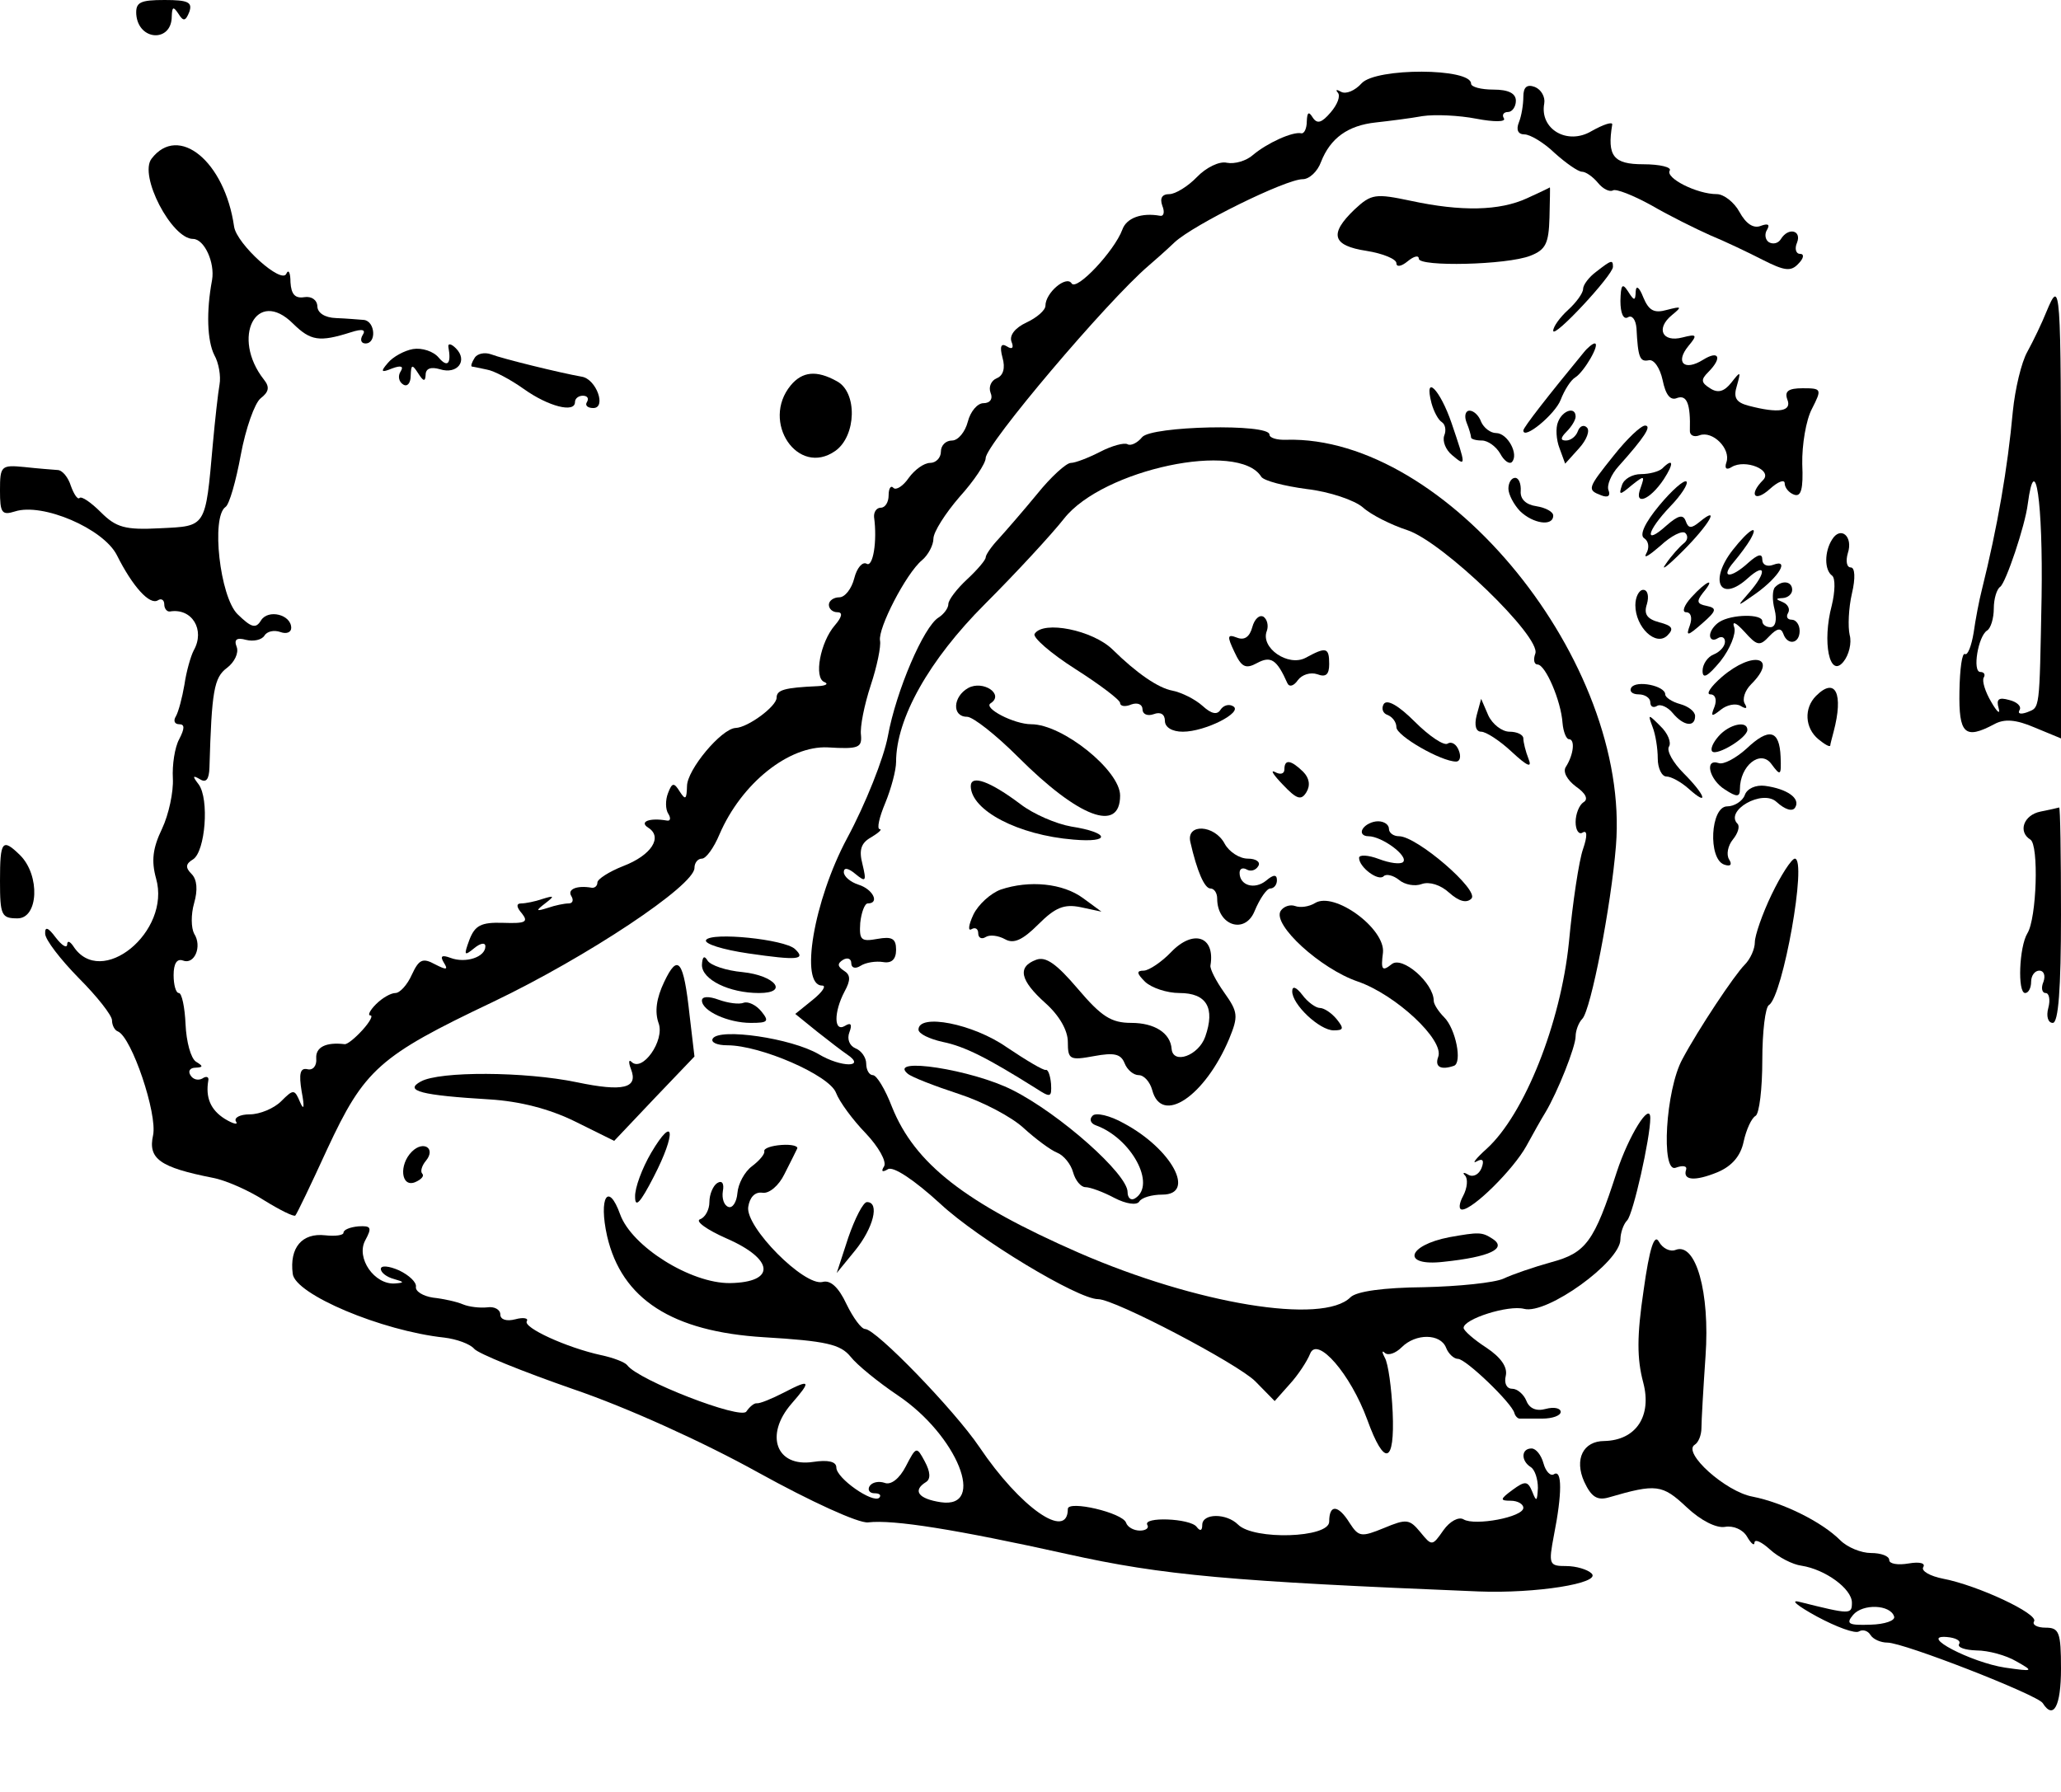 <?xml version="1.0" standalone="no"?>
<!DOCTYPE svg PUBLIC "-//W3C//DTD SVG 20010904//EN"
 "http://www.w3.org/TR/2001/REC-SVG-20010904/DTD/svg10.dtd">
<svg version="1.0" xmlns="http://www.w3.org/2000/svg"
 width="276pt" height="240pt" viewBox="0 0 276 240"
 preserveAspectRatio="xMidYMid meet">
<g transform="translate(0,240) scale(0.05,-0.05)"
fill="#000000">
<path d="M365 4761 c6 -71 95 -75 95 -5 1 26 4 28 18 7 13 -21 19 -20 29 5 9
26 -3 32 -66 32 -66 0 -78 -6 -76 -39z"/>
<path d="M3647 4577 c-18 -20 -42 -30 -55 -23 -12 7 -16 6 -9 -2 8 -9 -1 -32
-19 -53 -24 -28 -36 -32 -48 -14 -11 18 -15 14 -16 -10 0 -19 -7 -34 -15 -32
-23 5 -91 -26 -129 -58 -18 -16 -49 -25 -70 -21 -20 5 -56 -13 -80 -38 -24
-25 -58 -46 -74 -46 -20 0 -26 -11 -19 -31 7 -17 4 -29 -6 -27 -50 9 -90 -6
-101 -37 -21 -57 -123 -166 -136 -144 -14 22 -70 -25 -70 -60 0 -12 -23 -32
-51 -45 -30 -14 -46 -34 -40 -51 7 -17 2 -22 -12 -13 -16 10 -20 0 -12 -30 8
-28 2 -48 -15 -55 -15 -6 -23 -23 -17 -39 7 -16 -1 -28 -19 -28 -16 0 -35 -22
-42 -50 -7 -27 -26 -50 -42 -50 -17 0 -30 -13 -30 -30 0 -16 -13 -30 -29 -30
-16 0 -41 -18 -57 -40 -15 -22 -34 -34 -41 -27 -7 8 -13 -1 -13 -20 0 -18 -9
-33 -21 -33 -11 0 -19 -11 -18 -25 9 -65 -3 -136 -20 -125 -11 6 -26 -11 -33
-39 -7 -28 -25 -51 -40 -51 -15 0 -28 -9 -28 -20 0 -11 10 -20 23 -20 15 0 12
-13 -7 -35 -39 -45 -57 -141 -28 -152 12 -5 4 -10 -18 -11 -89 -4 -110 -10
-110 -31 0 -23 -77 -80 -110 -81 -38 -2 -130 -112 -130 -156 -1 -35 -4 -38
-19 -15 -16 26 -21 25 -32 -4 -7 -18 -7 -43 1 -55 7 -11 6 -20 -4 -18 -46 8
-75 -3 -50 -19 40 -25 9 -74 -67 -103 -38 -15 -69 -35 -69 -44 0 -9 -7 -15
-15 -14 -40 7 -66 -4 -55 -22 7 -11 4 -20 -7 -20 -11 0 -36 -5 -56 -12 -32
-10 -33 -8 -7 12 26 20 25 22 -7 12 -20 -7 -46 -12 -57 -12 -14 0 -13 -10 2
-27 18 -23 9 -27 -50 -25 -60 2 -76 -7 -91 -46 -15 -41 -14 -44 13 -22 17 14
30 16 30 5 0 -29 -53 -46 -93 -31 -24 9 -29 5 -18 -13 12 -19 7 -20 -24 -4
-33 18 -43 13 -62 -28 -12 -27 -32 -49 -44 -49 -12 0 -35 -13 -52 -30 -16 -16
-23 -30 -15 -30 8 0 -2 -18 -21 -39 -20 -22 -41 -39 -48 -38 -50 6 -78 -8 -76
-38 2 -20 -9 -33 -24 -29 -19 4 -23 -12 -15 -60 8 -42 6 -52 -4 -29 -15 36
-18 36 -51 3 -19 -19 -57 -35 -84 -35 -26 0 -43 -9 -37 -19 7 -10 -7 -7 -30 7
-38 24 -52 57 -44 103 2 10 -6 12 -16 5 -11 -6 -25 -3 -32 9 -7 11 -1 20 14
20 20 1 21 4 1 16 -14 9 -26 54 -28 100 -2 46 -10 84 -18 84 -8 0 -14 22 -14
48 0 31 9 45 25 39 31 -12 52 38 30 72 -8 15 -9 51 0 82 10 35 8 63 -7 78 -17
17 -16 27 4 39 33 21 44 162 15 201 -17 22 -16 25 3 14 17 -11 25 -1 26 31 6
205 12 241 47 267 20 15 32 40 26 56 -8 20 0 26 25 19 20 -5 42 0 49 11 7 12
26 16 43 10 16 -6 29 -1 29 11 0 36 -62 51 -81 20 -14 -23 -26 -19 -63 17 -47
47 -71 260 -32 287 10 6 28 69 41 140 13 70 37 138 53 151 22 17 25 30 9 50
-89 113 -20 248 78 150 47 -46 70 -50 155 -23 31 10 41 7 31 -8 -7 -12 -4 -22
8 -22 30 0 26 59 -4 63 -14 1 -47 4 -75 5 -30 1 -50 14 -50 32 -1 17 -16 27
-35 24 -25 -4 -35 8 -37 40 0 25 -5 36 -11 23 -12 -30 -133 79 -140 126 -25
175 -149 276 -221 182 -35 -45 54 -215 111 -215 30 0 59 -63 51 -110 -16 -85
-13 -163 6 -201 12 -21 18 -57 14 -79 -4 -22 -12 -94 -18 -160 -20 -225 -17
-219 -141 -225 -94 -5 -118 2 -159 43 -26 26 -52 44 -57 38 -5 -5 -15 10 -23
32 -7 23 -23 43 -36 43 -13 1 -53 4 -89 8 -62 6 -65 3 -65 -63 0 -60 5 -67 40
-56 74 24 237 -46 273 -117 42 -84 88 -135 110 -121 9 6 17 1 17 -11 0 -11 7
-20 15 -19 59 10 95 -49 64 -104 -8 -15 -20 -57 -25 -92 -6 -35 -16 -73 -23
-85 -7 -11 -4 -21 9 -21 15 0 15 -11 0 -40 -12 -22 -19 -69 -17 -105 2 -36
-11 -97 -29 -135 -25 -52 -29 -86 -16 -133 41 -143 -148 -297 -222 -181 -9 13
-16 15 -16 4 -1 -11 -14 -3 -31 19 -20 27 -29 30 -28 10 0 -16 41 -69 90 -119
49 -49 89 -100 89 -113 0 -13 7 -27 16 -30 37 -16 106 -221 94 -278 -14 -63
18 -86 160 -114 33 -6 95 -33 137 -60 42 -26 80 -45 84 -41 4 4 42 83 85 177
100 215 139 250 444 395 253 121 540 312 540 359 0 14 9 25 20 25 11 0 32 29
47 65 59 137 186 238 290 233 82 -5 92 -1 89 33 -3 22 9 81 26 133 17 51 28
105 25 120 -6 33 70 180 112 215 17 14 31 41 31 58 0 18 32 68 70 112 39 43
70 90 70 104 0 36 324 419 436 515 14 12 46 40 70 63 52 48 298 169 343 169
18 0 40 21 49 46 25 64 72 98 147 106 36 4 92 11 125 17 33 5 98 2 144 -7 47
-9 80 -9 74 1 -6 9 -1 17 11 17 11 0 21 14 21 30 0 20 -20 30 -60 30 -33 0
-60 7 -60 16 0 42 -254 43 -293 1z"/>
<path d="M4080 4541 c0 -21 -5 -52 -12 -69 -8 -20 -2 -32 15 -32 15 0 52 -22
81 -50 30 -27 63 -50 73 -50 10 0 29 -13 43 -30 13 -16 31 -25 40 -20 8 5 54
-13 103 -40 48 -28 119 -63 157 -80 39 -16 102 -46 141 -66 59 -30 76 -32 96
-10 14 14 16 26 4 26 -11 0 -15 14 -8 30 13 33 -23 42 -43 10 -7 -12 -21 -15
-32 -9 -10 6 -13 22 -5 34 8 14 2 17 -17 10 -20 -8 -40 6 -57 37 -14 26 -42
48 -61 48 -53 0 -138 43 -126 63 6 9 -26 17 -71 17 -80 0 -97 22 -83 106 2 9
-23 1 -55 -17 -65 -39 -140 5 -127 74 3 17 -8 37 -25 44 -21 8 -31 0 -31 -26z"/>
<path d="M4090 4269 c-74 -34 -176 -36 -311 -7 -95 20 -106 19 -151 -23 -69
-66 -60 -97 32 -111 44 -7 80 -22 80 -33 0 -11 13 -9 30 5 17 14 30 17 30 7 0
-22 236 -17 299 8 41 16 49 33 51 102 1 46 2 82 1 81 -1 -1 -28 -14 -61 -29z"/>
<path d="M4275 4072 c-19 -14 -35 -35 -35 -46 0 -11 -18 -36 -40 -56 -22 -20
-40 -45 -40 -56 0 -23 159 148 160 171 0 20 -4 19 -45 -13z"/>
<path d="M4340 3994 c0 -33 8 -51 20 -44 11 7 21 -6 23 -29 4 -79 9 -91 33
-86 14 3 30 -21 37 -53 8 -40 21 -56 39 -48 26 9 36 -16 34 -87 -1 -13 11 -19
26 -13 35 13 84 -36 72 -72 -6 -17 0 -22 14 -13 36 22 111 -8 84 -35 -39 -39
-23 -61 18 -24 22 20 40 27 40 15 0 -11 11 -25 25 -30 19 -7 25 15 22 82 -1
51 10 118 26 148 27 53 26 55 -25 55 -38 0 -49 -8 -41 -30 13 -32 -23 -38
-103 -17 -35 9 -42 22 -32 54 11 39 10 40 -15 8 -19 -24 -36 -29 -57 -15 -24
15 -25 23 -5 43 39 39 29 60 -14 33 -50 -31 -75 -7 -39 37 25 30 23 33 -16 23
-54 -14 -72 24 -28 60 28 23 26 24 -13 14 -35 -10 -49 -2 -64 34 -10 26 -19
33 -20 16 -1 -27 -4 -27 -21 0 -15 23 -19 17 -20 -26z"/>
<path d="M5481 3965 c-12 -30 -35 -78 -51 -107 -16 -28 -33 -100 -39 -160 -14
-153 -41 -309 -83 -478 -7 -27 -17 -79 -22 -115 -6 -36 -16 -61 -23 -57 -8 5
-14 -40 -15 -100 -2 -114 14 -130 93 -88 27 15 58 13 109 -9 l70 -29 0 599 c0
620 -1 635 -39 544z m-13 -765 c-6 -308 -4 -294 -39 -308 -17 -6 -26 -4 -20 6
6 10 -7 22 -28 27 -28 8 -35 2 -28 -22 5 -18 -4 -11 -20 17 -16 27 -25 56 -20
65 5 8 1 15 -9 15 -22 0 -6 96 18 111 10 6 18 33 18 59 0 26 8 52 17 58 15 10
67 164 74 222 20 150 41 4 37 -250z"/>
<path d="M1106 3865 c-23 -4 -54 -21 -67 -37 -21 -24 -18 -27 11 -15 24 9 32
6 23 -8 -8 -12 -5 -28 7 -35 11 -7 20 4 20 24 1 30 4 31 20 6 14 -22 19 -23
20 -4 0 17 14 22 38 15 47 -15 76 23 43 56 -13 13 -22 14 -20 3 8 -44 -2 -56
-26 -28 -14 17 -45 27 -69 23z"/>
<path d="M4241 3855 c-93 -113 -161 -200 -161 -208 0 -27 85 43 100 82 10 26
27 53 39 60 24 15 68 91 52 91 -5 0 -19 -11 -30 -25z"/>
<path d="M1271 3841 c-7 -11 -11 -22 -7 -23 3 0 21 -4 40 -8 19 -3 64 -27 99
-52 66 -47 137 -65 137 -35 0 10 10 17 21 17 12 0 17 -7 11 -17 -6 -9 2 -16
17 -16 36 0 8 78 -31 84 -57 10 -212 48 -243 60 -17 6 -37 2 -44 -10z"/>
<path d="M2118 3768 c-81 -98 19 -246 119 -176 57 40 60 158 4 187 -54 30 -92
26 -123 -11z"/>
<path d="M3834 3720 c6 -22 18 -45 28 -51 9 -6 12 -22 6 -36 -5 -15 4 -38 21
-52 38 -32 38 -30 -1 85 -31 91 -75 135 -54 54z"/>
<path d="M3928 3668 c7 -17 12 -35 12 -40 0 -4 13 -8 29 -8 16 0 38 -16 49
-35 10 -19 24 -29 31 -23 20 20 -11 78 -42 78 -15 0 -33 14 -40 30 -6 17 -20
30 -31 30 -11 0 -15 -14 -8 -32z"/>
<path d="M4173 3670 c-7 -16 -5 -48 4 -71 l15 -41 37 41 c21 23 30 48 21 56
-8 8 -19 4 -24 -10 -5 -14 -19 -25 -32 -25 -15 0 -15 7 2 24 13 13 24 31 24
40 0 28 -35 17 -47 -14z"/>
<path d="M3059 3629 c-13 -16 -31 -24 -39 -19 -9 5 -42 -4 -73 -20 -31 -16
-67 -30 -79 -30 -12 0 -53 -37 -90 -83 -37 -45 -84 -99 -103 -120 -19 -20 -35
-43 -35 -50 0 -7 -22 -33 -50 -59 -27 -25 -50 -55 -50 -66 0 -11 -12 -27 -26
-36 -40 -24 -114 -197 -136 -318 -11 -59 -60 -182 -109 -273 -90 -168 -128
-395 -67 -395 12 0 1 -17 -25 -38 l-47 -38 58 -47 c33 -26 68 -53 80 -61 54
-36 -15 -36 -75 0 -73 43 -266 71 -284 42 -6 -10 11 -18 39 -18 89 0 273 -80
291 -127 9 -24 45 -73 80 -109 34 -36 56 -75 49 -88 -9 -14 -5 -17 10 -8 14 9
70 -28 141 -93 101 -94 368 -255 422 -255 45 0 374 -173 421 -220 l52 -53 40
45 c23 25 47 62 55 82 19 48 108 -54 153 -177 46 -127 74 -119 68 20 -3 65
-12 131 -21 146 -8 15 -8 21 0 13 9 -8 29 -1 45 15 38 38 104 37 119 -1 6 -16
21 -30 32 -30 21 0 144 -118 151 -145 2 -8 9 -15 14 -15 6 0 33 0 60 0 28 0
50 8 50 18 0 10 -18 14 -40 8 -25 -7 -44 1 -52 22 -7 17 -24 32 -38 32 -15 0
-22 15 -17 35 5 23 -13 49 -52 75 -34 22 -61 46 -61 53 0 24 120 62 162 51 61
-16 258 126 258 186 0 17 8 41 18 51 16 16 62 221 62 274 0 46 -58 -47 -90
-145 -60 -186 -82 -216 -175 -241 -47 -13 -105 -33 -128 -44 -24 -11 -121 -21
-214 -23 -107 -1 -180 -11 -196 -27 -74 -74 -412 -18 -727 119 -306 134 -440
239 -501 391 -18 47 -41 85 -51 85 -10 0 -18 14 -18 31 0 16 -13 35 -29 41
-16 7 -23 25 -16 43 8 21 4 27 -12 17 -30 -18 -30 37 -1 92 17 31 16 45 -2 56
-17 11 -18 19 -2 29 12 7 22 3 22 -9 0 -13 11 -16 25 -7 14 9 41 13 60 10 23
-4 35 7 35 33 0 30 -11 36 -50 29 -44 -8 -49 -3 -46 43 3 28 12 52 20 52 33 0
14 38 -24 50 -22 7 -40 22 -40 34 0 13 12 11 31 -5 28 -23 30 -20 19 26 -10
38 -4 57 23 72 20 12 31 22 23 22 -8 1 -1 32 15 70 16 39 29 88 29 110 0 116
88 273 238 423 84 84 179 187 212 229 104 132 468 209 528 112 7 -11 62 -25
122 -33 61 -7 128 -30 150 -49 22 -20 76 -47 119 -61 95 -31 360 -287 343
-331 -6 -16 -3 -29 6 -29 21 0 63 -97 67 -157 2 -23 10 -43 17 -43 17 0 13
-41 -8 -74 -9 -13 3 -35 27 -53 26 -18 34 -34 20 -42 -11 -7 -21 -31 -21 -53
0 -22 9 -35 19 -28 12 7 13 -9 1 -44 -11 -31 -28 -144 -38 -251 -22 -216 -119
-460 -220 -552 -29 -26 -41 -42 -27 -34 16 9 21 3 13 -18 -7 -17 -22 -25 -35
-18 -13 8 -17 6 -9 -2 8 -9 6 -33 -5 -54 -11 -20 -13 -37 -3 -37 29 0 137 107
172 170 18 33 41 74 51 90 33 55 81 176 81 204 0 15 8 37 18 47 23 24 77 302
90 463 40 492 -454 1100 -883 1088 -25 -1 -45 5 -45 14 0 30 -316 23 -341 -7z"/>
<path d="M4323 3581 c-72 -90 -73 -93 -34 -108 18 -7 25 -1 19 14 -5 13 7 42
27 64 69 77 90 109 71 109 -11 0 -48 -35 -83 -79z"/>
<path d="M4452 3545 c-9 -8 -34 -15 -57 -15 -23 0 -46 -13 -51 -30 -9 -27 -6
-27 26 0 34 27 36 27 24 -7 -19 -49 24 -34 62 23 28 43 26 59 -4 29z"/>
<path d="M4040 3491 c0 -15 14 -42 31 -60 35 -34 89 -42 89 -12 0 10 -20 21
-45 25 -28 4 -44 19 -42 41 1 19 -5 35 -15 35 -10 0 -18 -13 -18 -29z"/>
<path d="M4444 3446 c-39 -47 -54 -80 -40 -88 12 -8 14 -26 5 -41 -8 -15 8 -5
38 21 29 27 59 42 67 34 8 -8 6 -20 -5 -28 -10 -8 -32 -32 -47 -54 -16 -22 4
-7 45 34 71 71 102 125 45 78 -22 -18 -30 -18 -37 2 -7 19 -20 16 -52 -12 -61
-55 -53 -15 11 52 29 30 48 60 43 66 -6 6 -39 -23 -73 -64z"/>
<path d="M4641 3327 c-65 -83 -34 -143 40 -76 49 44 51 16 4 -38 -35 -40 -35
-40 19 -2 61 44 90 93 45 76 -16 -6 -29 0 -29 14 0 17 -11 15 -37 -8 -48 -44
-77 -42 -39 2 16 19 36 46 44 60 25 44 -4 27 -47 -28z"/>
<path d="M4907 3355 c-21 -33 -21 -82 0 -97 9 -7 8 -43 -1 -80 -26 -98 -6
-196 31 -151 15 18 23 51 17 72 -5 22 -3 72 6 111 10 42 8 70 -3 70 -11 0 -14
17 -8 38 15 45 -19 74 -42 37z"/>
<path d="M4530 3200 c-20 -22 -26 -40 -14 -40 13 0 17 -15 10 -35 -11 -30 -7
-30 33 5 39 34 40 41 12 47 -26 5 -28 12 -10 35 36 43 10 33 -31 -12z"/>
<path d="M4754 3227 c-7 -7 -8 -34 -1 -60 7 -28 2 -47 -11 -47 -12 0 -22 7
-22 16 0 20 -82 19 -115 -2 -14 -9 -25 -25 -25 -36 0 -11 9 -15 20 -8 11 7 20
3 20 -9 0 -12 -13 -27 -30 -34 -16 -6 -30 -26 -30 -44 0 -23 14 -15 48 26 26
33 42 74 37 90 -7 19 4 14 27 -11 34 -38 41 -40 67 -12 20 21 31 23 37 7 11
-33 44 -28 44 7 0 17 -10 30 -21 30 -12 0 -16 8 -10 18 6 10 0 23 -14 29 -20
8 -20 10 0 11 14 1 25 11 25 22 0 23 -27 27 -46 7z"/>
<path d="M4380 3179 c0 -59 55 -112 86 -81 18 18 13 26 -22 35 -33 9 -42 22
-33 49 6 21 2 38 -10 38 -11 0 -21 -19 -21 -41z"/>
<path d="M3354 3120 c-7 -26 -21 -36 -41 -28 -26 10 -27 4 -7 -38 19 -41 30
-47 61 -30 37 20 53 9 81 -54 5 -11 17 -8 28 8 11 15 34 22 52 16 23 -9 32 -1
32 27 0 45 -8 47 -63 17 -47 -25 -122 27 -104 72 5 14 1 31 -9 38 -11 6 -24
-6 -30 -28z"/>
<path d="M2771 3102 c-6 -9 43 -52 109 -94 66 -42 120 -83 120 -91 0 -9 14
-11 30 -4 17 6 30 0 30 -13 0 -13 13 -19 30 -13 18 7 30 0 30 -18 0 -17 19
-29 48 -29 60 0 162 52 135 68 -11 7 -26 3 -34 -9 -9 -15 -25 -11 -48 10 -20
18 -56 36 -81 41 -38 7 -96 47 -160 110 -53 52 -186 79 -209 42z"/>
<path d="M4612 2987 c-30 -26 -44 -47 -31 -47 13 0 18 -14 11 -33 -11 -27 -8
-28 17 -8 16 13 40 18 53 10 15 -9 19 -7 11 6 -7 12 0 35 17 52 74 74 5 91
-78 20z"/>
<path d="M2593 2957 c-41 -23 -44 -77 -3 -77 16 0 78 -49 137 -108 162 -162
273 -204 273 -103 0 67 -154 191 -238 191 -46 0 -129 43 -109 56 38 24 -20 63
-60 41z"/>
<path d="M4369 2958 c-6 -10 3 -18 20 -18 17 0 31 -10 31 -21 0 -12 8 -16 18
-10 9 6 29 -3 42 -19 29 -35 60 -39 60 -8 0 12 -18 26 -40 32 -22 6 -40 18
-40 26 0 23 -78 39 -91 18z"/>
<path d="M4864 2936 c-33 -33 -30 -86 6 -116 17 -14 31 -22 32 -17 0 4 5 21 9
37 27 102 5 148 -47 96z"/>
<path d="M3706 2914 c-7 -12 -2 -25 10 -29 13 -5 24 -19 24 -33 0 -23 120 -92
160 -92 10 0 14 13 7 30 -6 16 -19 25 -30 18 -10 -6 -49 20 -88 59 -43 43 -74
61 -83 47z"/>
<path d="M3955 2884 c-7 -27 -2 -44 12 -44 13 0 50 -24 82 -54 42 -39 55 -44
45 -19 -8 20 -14 45 -14 55 0 10 -17 18 -37 18 -20 0 -46 20 -57 44 l-19 44
-12 -44z"/>
<path d="M4426 2853 c8 -20 14 -58 14 -85 0 -26 11 -48 23 -48 13 0 40 -15 60
-33 56 -50 44 -16 -14 42 -28 28 -46 60 -39 71 7 11 -3 36 -23 55 -33 33 -34
33 -21 -2z"/>
<path d="M4603 2828 c-15 -17 -23 -35 -17 -41 13 -12 94 37 94 58 0 26 -49 15
-77 -17z"/>
<path d="M4677 2794 c-28 -25 -61 -43 -74 -38 -39 13 -25 -45 17 -71 32 -21
40 -20 40 1 0 63 55 107 84 68 25 -34 27 -32 25 19 -3 72 -31 79 -92 21z"/>
<path d="M3440 2739 c0 -12 -11 -15 -25 -7 -14 7 -4 -8 21 -34 37 -39 49 -43
63 -20 11 18 8 38 -9 55 -33 32 -50 34 -50 6z"/>
<path d="M2600 2694 c1 -65 127 -131 275 -143 102 -9 97 19 -6 35 -40 7 -101
33 -136 60 -81 61 -133 80 -133 48z"/>
<path d="M4673 2670 c-6 -16 -28 -30 -47 -30 -45 0 -52 -141 -8 -156 17 -6 22
0 13 14 -8 13 -3 37 10 53 14 17 19 35 13 42 -36 35 66 94 104 59 23 -21 43
-27 50 -15 15 24 -21 50 -81 58 -24 3 -48 -7 -54 -25z"/>
<path d="M5465 2626 c-45 -9 -61 -54 -27 -75 23 -14 17 -211 -8 -251 -22 -36
-27 -160 -6 -160 9 0 16 14 16 30 0 17 10 30 22 30 12 0 17 -13 11 -30 -7 -16
-4 -30 6 -30 9 0 13 -18 7 -40 -6 -22 -1 -40 12 -40 15 0 22 90 22 290 0 160
-2 289 -5 287 -3 -1 -25 -6 -50 -11z"/>
<path d="M3650 2580 c-7 -11 0 -20 15 -20 36 0 108 -53 93 -69 -7 -7 -36 -3
-65 8 -29 11 -53 12 -53 3 0 -25 52 -64 66 -49 7 7 26 2 41 -10 15 -13 43 -18
61 -11 20 7 50 -2 73 -23 27 -24 47 -29 60 -16 22 22 -146 167 -194 167 -15 0
-27 9 -27 20 0 11 -13 20 -29 20 -16 0 -34 -9 -41 -20z"/>
<path d="M3188 2545 c18 -79 38 -125 54 -125 10 0 18 -12 18 -27 0 -72 74 -97
100 -34 14 34 33 61 42 61 10 0 18 10 18 22 0 16 -9 16 -29 -1 -31 -25 -71
-13 -71 21 0 11 8 15 19 9 10 -6 24 -3 31 9 7 11 -6 20 -28 20 -22 0 -50 18
-62 40 -27 51 -103 55 -92 5z"/>
<path d="M0 2440 c0 -92 4 -100 47 -100 56 0 61 115 7 169 -48 47 -54 39 -54
-69z"/>
<path d="M4745 2404 c-25 -52 -45 -110 -45 -128 0 -18 -12 -45 -27 -60 -28
-28 -125 -174 -167 -253 -45 -82 -58 -306 -18 -291 19 7 31 5 28 -5 -10 -29
23 -32 84 -7 38 16 62 43 70 82 7 32 21 63 32 69 10 6 18 73 18 149 0 76 8
143 18 148 37 24 103 392 69 392 -9 -1 -37 -44 -62 -96z"/>
<path d="M2680 2417 c-27 -10 -60 -40 -73 -67 -13 -28 -15 -45 -5 -39 10 6 18
1 18 -11 0 -12 9 -17 20 -10 11 7 34 4 52 -6 23 -13 47 -2 89 40 45 45 69 55
113 46 l56 -12 -49 36 c-54 40 -144 49 -221 23z"/>
<path d="M3522 2381 c-16 -10 -40 -13 -53 -8 -14 5 -31 -1 -39 -13 -23 -37
107 -155 206 -189 102 -35 233 -157 216 -202 -10 -27 7 -36 42 -24 23 8 5 99
-26 130 -15 15 -28 35 -28 44 0 48 -85 122 -113 98 -25 -20 -29 -15 -23 31 7
64 -130 165 -182 133z"/>
<path d="M1891 2282 c-6 -10 45 -26 114 -36 131 -19 155 -17 124 12 -28 26
-224 46 -238 24z"/>
<path d="M3136 2249 c-25 -26 -58 -48 -72 -49 -21 0 -20 -7 3 -30 17 -16 58
-30 92 -30 73 0 96 -40 69 -117 -18 -51 -86 -75 -90 -33 -3 43 -46 70 -108 70
-54 0 -80 17 -143 91 -57 67 -86 88 -112 78 -51 -19 -43 -55 25 -116 37 -33
60 -73 60 -104 0 -47 5 -50 70 -38 54 10 72 6 82 -19 7 -18 24 -32 38 -32 14
0 30 -18 36 -40 25 -95 141 -17 206 137 25 61 24 72 -13 124 -22 31 -39 64
-37 73 13 78 -46 98 -106 35z"/>
<path d="M1779 2170 c-21 -44 -26 -80 -15 -111 17 -46 -44 -133 -73 -103 -7 7
-8 -2 -1 -20 20 -51 -21 -61 -145 -35 -139 29 -368 30 -418 2 -46 -25 1 -37
185 -48 80 -5 159 -25 228 -59 l105 -52 107 113 108 113 -13 110 c-16 148 -31
168 -68 90z"/>
<path d="M1880 2215 c0 -39 73 -75 153 -75 81 0 43 47 -44 56 -44 4 -86 18
-94 31 -9 15 -14 10 -15 -12z"/>
<path d="M3461 2145 c-1 -35 73 -105 111 -105 27 0 28 5 8 30 -14 17 -34 30
-45 30 -11 0 -33 16 -47 35 -16 21 -27 25 -27 10z"/>
<path d="M1880 2120 c0 -28 70 -60 131 -60 46 0 50 4 28 31 -14 17 -35 27 -47
23 -12 -5 -42 -1 -67 8 -27 10 -45 9 -45 -2z"/>
<path d="M2460 2042 c0 -11 29 -25 65 -33 59 -12 120 -43 249 -124 40 -26 43
-25 41 12 -2 22 -8 39 -14 37 -6 -2 -53 26 -105 61 -90 63 -236 91 -236 47z"/>
<path d="M2431 1924 c10 -9 72 -33 136 -54 65 -21 143 -62 175 -92 32 -29 72
-59 90 -66 17 -7 36 -30 42 -52 6 -22 21 -40 33 -40 13 0 48 -13 78 -29 31
-16 59 -20 66 -10 6 11 34 19 62 19 91 0 26 122 -103 191 -37 21 -76 30 -84
20 -9 -9 -5 -20 8 -25 96 -34 164 -160 106 -196 -11 -7 -20 1 -20 17 0 48
-181 209 -308 273 -108 55 -336 90 -281 44z"/>
<path d="M1744 1712 c-24 -41 -44 -94 -43 -118 0 -31 14 -16 50 54 61 118 55
169 -7 64z"/>
<path d="M1103 1715 c-35 -35 -29 -96 8 -82 17 7 26 17 20 23 -6 6 -1 22 10
35 27 33 -7 55 -38 24z"/>
<path d="M2047 1716 c2 -7 -13 -25 -33 -40 -20 -15 -37 -47 -39 -72 -2 -24
-13 -41 -24 -37 -12 4 -18 23 -15 42 4 21 -2 30 -15 22 -11 -7 -21 -30 -21
-51 0 -20 -11 -41 -25 -46 -14 -5 18 -28 70 -51 129 -56 134 -118 10 -120
-105 -1 -263 98 -294 184 -32 89 -58 45 -35 -58 39 -169 174 -256 420 -271
167 -10 205 -19 232 -52 17 -22 75 -69 127 -104 159 -107 238 -304 115 -286
-60 9 -77 31 -40 54 13 8 12 27 -3 55 -22 41 -23 41 -51 -13 -17 -33 -40 -51
-57 -44 -15 5 -33 2 -40 -9 -6 -10 0 -19 13 -19 14 0 19 -5 13 -12 -17 -16
-115 52 -115 81 0 16 -22 21 -62 15 -99 -15 -131 72 -58 156 54 62 51 67 -20
30 -33 -17 -65 -30 -73 -29 -7 1 -19 -9 -28 -22 -14 -23 -290 84 -319 124 -6
8 -37 20 -70 27 -92 20 -210 74 -199 91 5 8 -9 11 -31 5 -23 -6 -40 -1 -40 13
0 13 -16 22 -35 19 -19 -2 -48 1 -65 8 -16 7 -52 15 -80 18 -27 4 -48 17 -46
29 2 12 -18 31 -45 44 -27 12 -49 14 -49 4 0 -10 16 -22 35 -27 28 -8 29 -10
3 -12 -55 -4 -105 68 -80 115 19 35 16 40 -18 38 -22 -2 -40 -9 -40 -17 0 -7
-22 -10 -49 -7 -62 7 -96 -33 -87 -103 6 -55 238 -153 406 -171 33 -4 69 -17
80 -30 11 -13 130 -61 265 -108 144 -49 349 -142 495 -223 141 -78 270 -137
295 -134 68 8 236 -19 534 -85 256 -57 438 -73 1101 -100 153 -6 329 22 303
48 -11 11 -42 20 -68 20 -46 0 -48 4 -33 83 22 111 22 177 0 163 -9 -6 -22 7
-28 29 -6 22 -20 40 -32 40 -28 0 -29 -33 -2 -50 11 -7 19 -32 19 -56 -2 -36
-4 -38 -15 -10 -12 29 -19 30 -53 5 -34 -25 -34 -29 -5 -29 19 0 34 -9 34 -19
0 -25 -130 -49 -160 -31 -13 8 -37 -5 -54 -29 -30 -43 -31 -43 -62 -5 -29 35
-37 36 -97 11 -61 -25 -68 -24 -92 13 -31 50 -55 51 -55 4 0 -44 -202 -50
-244 -8 -31 31 -96 31 -96 -1 0 -16 -6 -17 -15 -5 -17 23 -146 28 -132 5 5 -8
-4 -15 -20 -15 -16 0 -33 9 -37 21 -9 27 -156 61 -156 37 0 -86 -128 4 -237
166 -67 99 -277 316 -306 316 -10 0 -32 30 -50 67 -21 45 -43 65 -64 59 -49
-12 -207 147 -199 201 4 26 18 41 38 38 18 -3 44 19 59 50 15 30 31 61 34 68
4 7 -15 12 -42 10 -27 -2 -48 -9 -46 -17z"/>
<path d="M2272 1485 l-31 -95 49 60 c49 60 67 130 32 130 -10 0 -32 -43 -50
-95z"/>
<path d="M3882 1486 c-114 -22 -129 -79 -16 -66 125 13 172 36 131 62 -28 18
-36 18 -115 4z"/>
<path d="M4402 1343 c-18 -121 -18 -182 -1 -246 24 -90 -19 -155 -104 -157
-57 0 -81 -49 -54 -109 19 -41 35 -51 66 -42 127 37 143 35 208 -26 38 -36 80
-57 103 -53 22 4 48 -7 59 -26 11 -19 20 -26 20 -16 1 10 19 2 42 -19 22 -20
60 -40 84 -43 64 -10 135 -62 135 -99 0 -32 -4 -32 -140 2 -27 7 -7 -10 46
-39 52 -28 103 -47 113 -40 10 6 24 2 31 -10 7 -11 27 -20 45 -20 44 0 402
-140 416 -162 29 -46 49 -8 49 92 0 98 -5 110 -41 110 -23 0 -37 8 -31 17 12
20 -150 96 -243 114 -36 7 -60 21 -54 31 7 11 -10 15 -39 10 -29 -5 -52 -1
-52 9 0 11 -22 19 -49 19 -26 0 -63 15 -82 34 -50 50 -154 101 -235 117 -72
13 -189 118 -155 139 10 6 18 26 18 45 0 19 5 106 11 193 12 170 -26 305 -80
284 -15 -6 -35 4 -45 22 -12 22 -25 -16 -41 -131z m671 -873 c4 -11 -25 -21
-63 -22 -59 -2 -67 2 -47 26 26 31 100 28 110 -4z m174 -74 c-5 -9 16 -16 47
-17 31 0 79 -13 106 -29 48 -27 47 -28 -30 -17 -91 14 -233 88 -156 82 24 -2
39 -10 33 -19z"/>
</g>
</svg>
